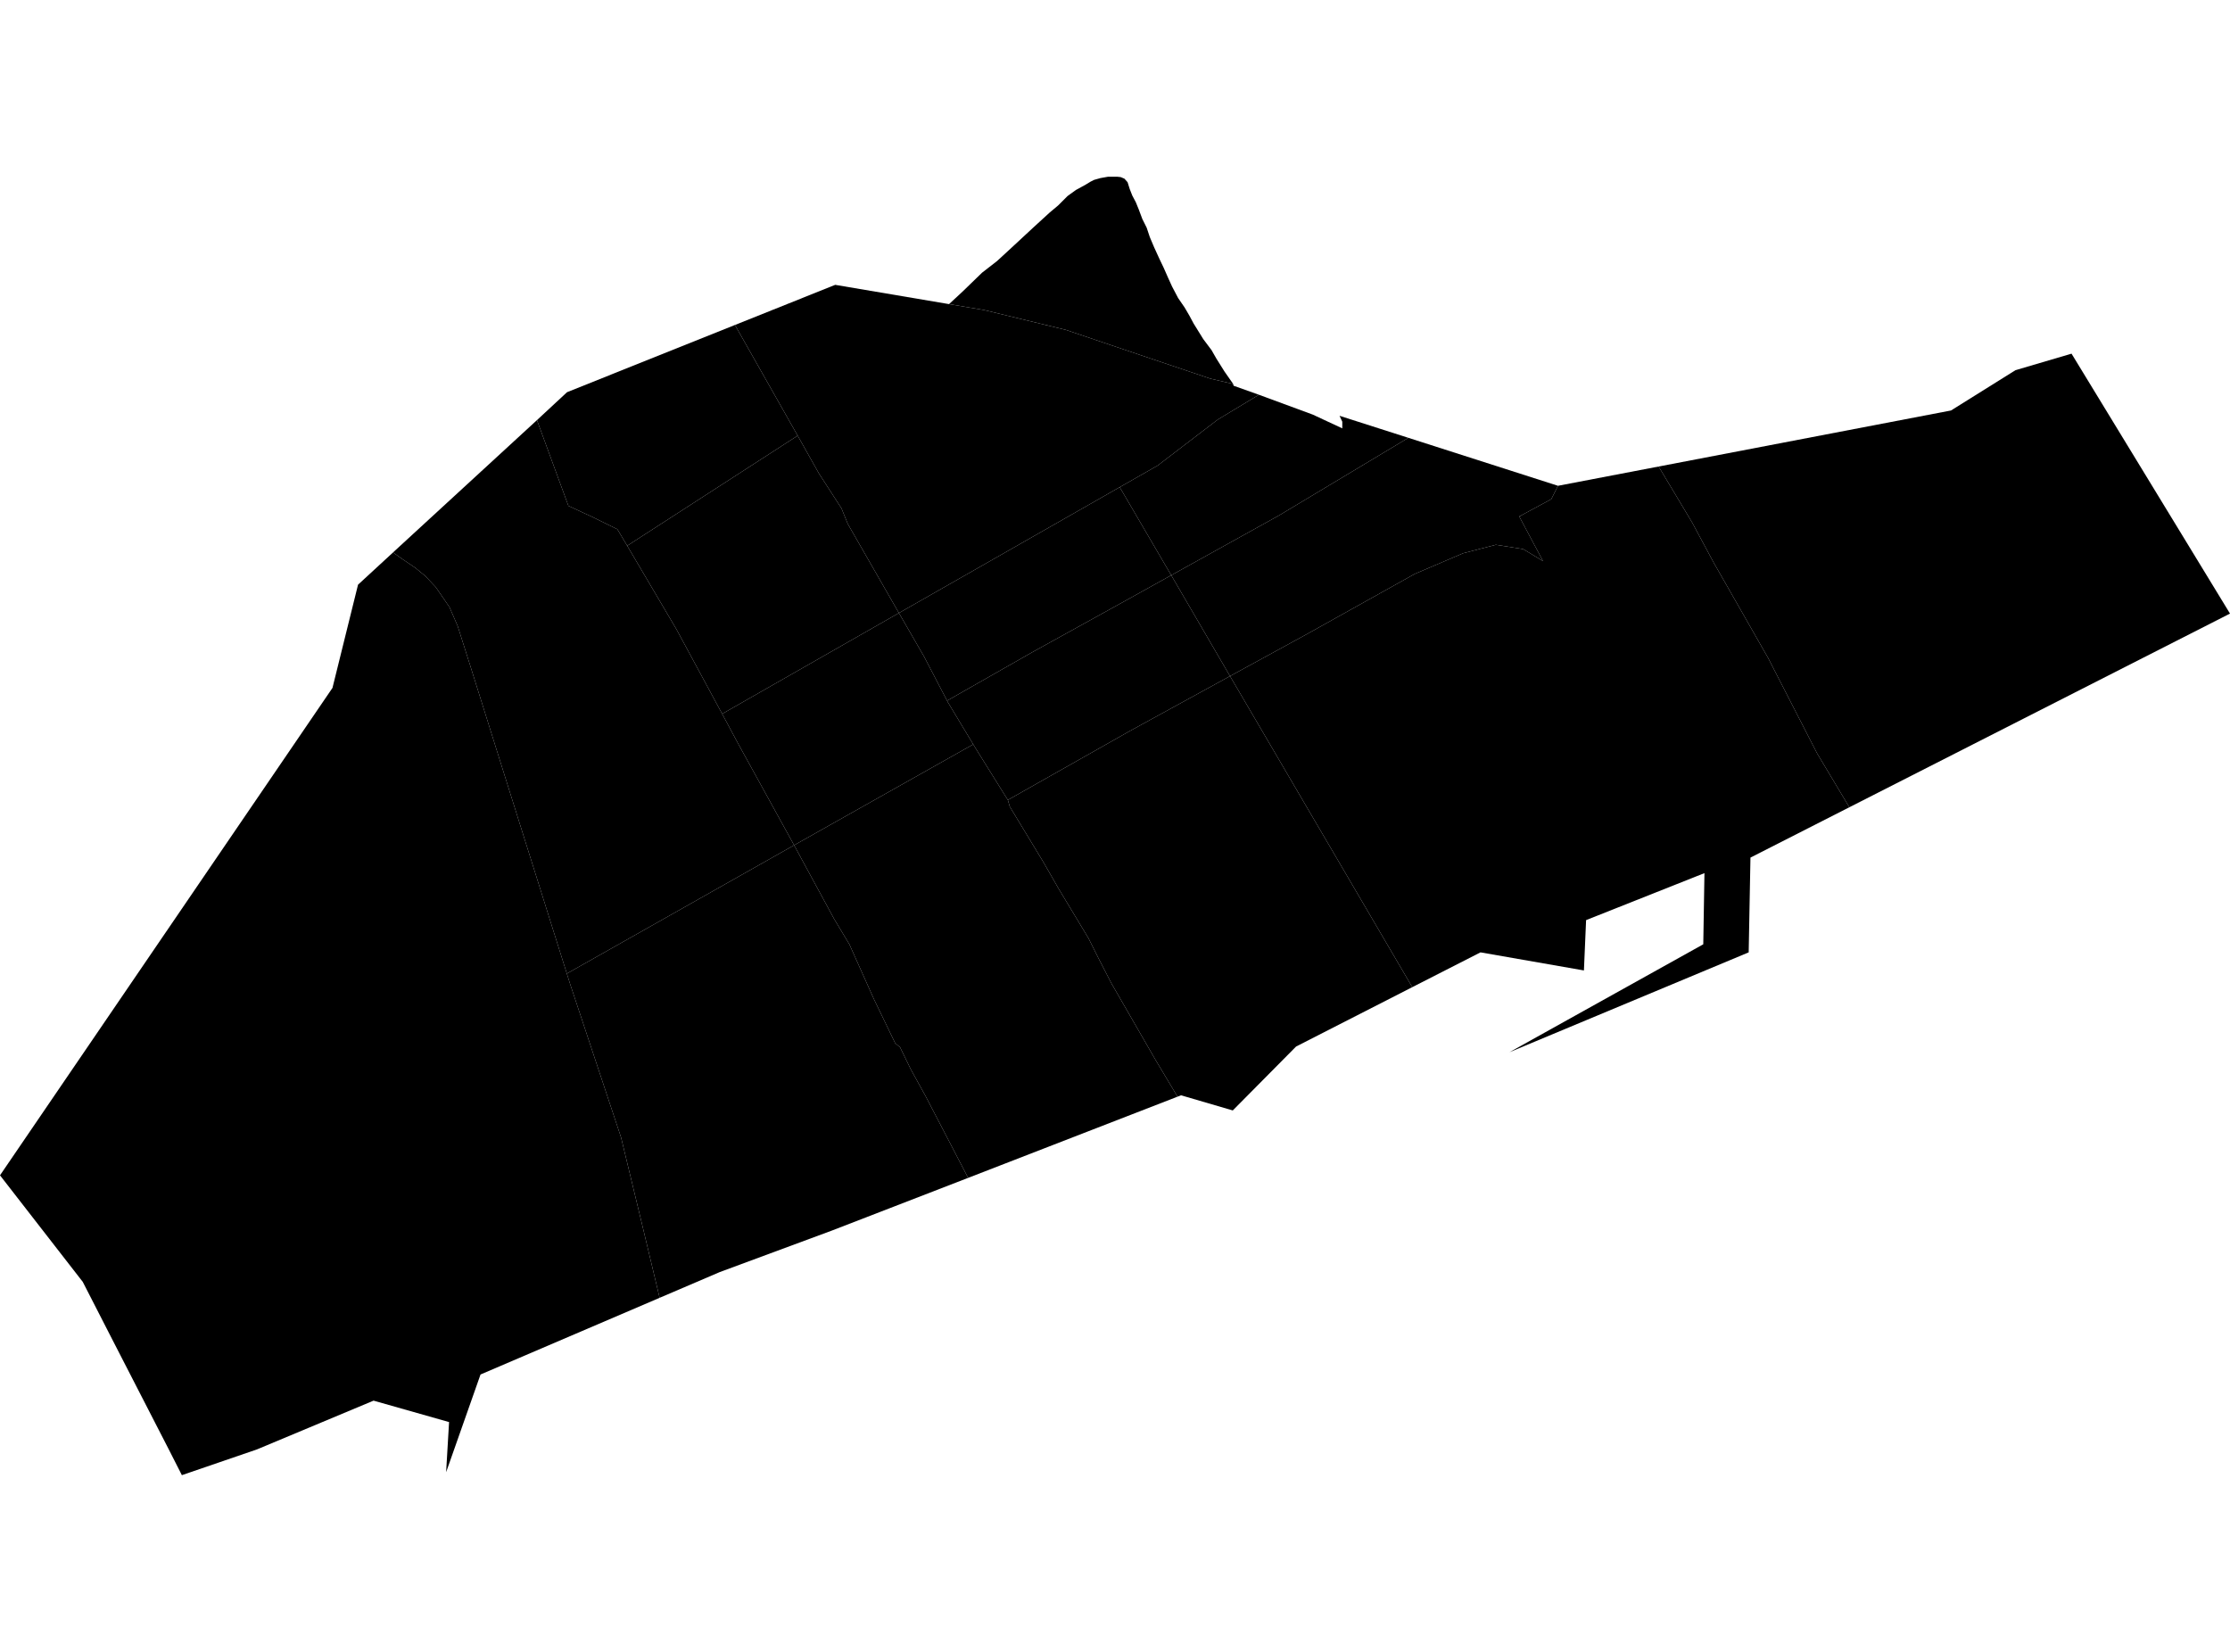 <?xml version='1.0'?>
<svg  baseProfile = 'tiny' width = '540' height = '400' stroke-linecap = 'round' stroke-linejoin = 'round' version='1.1' xmlns='http://www.w3.org/2000/svg'>
<path id='0817201001' title='0817201001'  d='M 44.04 357.21 40.993 351.211 26.9 323.788 20.044 310.409 0 284.604 80.51 166.577 86.699 141.582 95.174 133.774 97.316 135.297 100.554 137.487 102.934 139.439 105.505 142.153 108.838 147.009 110.838 151.628 113.885 161.245 126.311 200.905 137.262 235.756 138.071 238.327 150.402 275.463 155.83 297.935 159.734 314.266 116.36 332.834 108.029 356.496 108.743 344.355 90.46 339.166 62.227 350.973 44.04 357.21 Z' />
<path id='0817201002' title='0817201002'  d='M 234.435 285.223 201.441 297.983 174.303 308.029 159.734 314.266 155.83 297.935 150.402 275.463 138.071 238.327 137.262 235.756 192.299 204.666 194.204 208.189 202.012 222.567 205.678 228.662 211.582 241.85 216.771 252.61 217.962 253.61 220.58 258.99 224.103 265.369 234.435 285.223 Z' />
<path id='0817201003' title='0817201003'  d='M 151.878 132.155 163.781 152.342 174.874 172.862 178.73 180.051 192.299 204.666 137.262 235.756 126.311 200.905 113.885 161.245 110.838 151.628 108.838 147.009 105.505 142.153 102.934 139.439 100.554 137.487 97.316 135.297 95.174 133.774 95.221 133.726 130.025 101.732 137.642 122.49 143.689 125.299 149.497 128.156 151.878 132.155 Z' />
<path id='0817202001' title='0817202001'  d='M 244.052 193.715 244.528 195.334 252.717 208.856 256.288 215.093 263.573 227.186 265.905 231.852 269.143 238.136 279.76 256.561 285.14 265.56 234.435 285.223 224.103 265.369 220.58 258.99 217.962 253.61 216.771 252.61 211.582 241.85 205.678 228.662 202.012 222.567 194.204 208.189 192.299 204.666 235.673 180.242 236.244 181.194 244.052 193.715 Z' />
<path id='0817202002' title='0817202002'  d='M 229.341 169.672 229.531 170.053 235.673 180.242 192.299 204.666 178.73 180.051 174.874 172.862 217.676 148.438 223.722 158.912 229.341 169.672 Z' />
<path id='0817202003' title='0817202003'  d='M 151.878 132.155 193.156 105.493 198.298 114.634 203.774 123.109 205.297 126.87 217.676 148.438 174.874 172.862 163.781 152.342 151.878 132.155 Z' />
<path id='0817202004' title='0817202004'  d='M 193.156 105.493 151.878 132.155 149.497 128.156 143.689 125.299 137.642 122.49 130.025 101.732 137.309 94.971 177.969 78.688 193.156 105.493 Z' />
<path id='0817203001' title='0817203001'  d='M 341.987 239.041 313.849 253.419 298.519 268.893 285.997 265.227 285.14 265.56 279.76 256.561 269.143 238.136 265.905 231.852 263.573 227.186 256.288 215.093 252.717 208.856 244.528 195.334 244.052 193.715 273.523 177.052 297.852 163.721 341.987 239.041 Z' />
<path id='0817203002' title='0817203002'  d='M 297.852 163.721 273.523 177.052 244.052 193.715 236.244 181.194 235.673 180.242 229.531 170.053 229.341 169.672 250.004 157.912 272.999 145.2 283.617 139.296 297.852 163.721 Z' />
<path id='0817203003' title='0817203003'  d='M 283.617 139.296 272.999 145.2 250.004 157.912 229.341 169.672 223.722 158.912 217.676 148.438 239.482 136.011 271.143 117.967 283.617 139.296 Z' />
<path id='0817203004' title='0817203004'  d='M 229.817 73.641 238.291 75.07 258.097 79.878 271.762 84.497 293.091 91.686 298.614 92.971 298.709 93.4 304.851 95.59 294.9 101.589 280.332 112.73 271.143 117.967 239.482 136.011 217.676 148.438 205.297 126.87 203.774 123.109 198.298 114.634 193.156 105.493 177.969 78.688 202.25 68.975 229.817 73.641 Z' />
<path id='0817203005' title='0817203005'  d='M 274.19 47.36 275.047 48.979 275.761 50.741 276.618 53.026 277.665 55.121 278.427 57.406 279.475 59.882 280.76 62.691 281.807 64.881 282.855 67.262 283.807 69.356 285.283 72.165 286.854 74.451 287.997 76.403 289.044 78.355 291.377 82.116 293.377 84.782 294.519 86.782 296.519 89.972 298.614 92.971 293.091 91.686 271.762 84.497 258.097 79.878 238.291 75.07 229.817 73.641 233.149 70.547 237.815 66.024 241.434 63.215 245.004 59.929 250.289 55.026 254.193 51.455 256.241 49.741 258.526 47.455 260.573 45.98 262.763 44.789 264.096 43.98 264.953 43.551 266.477 43.123 268.334 42.79 269.381 42.79 270.524 42.79 271.381 42.885 272.285 43.266 273.047 44.123 273.571 45.789 274.19 47.36 Z' />
<path id='0817203006' title='0817203006'  d='M 540 148.58 447.826 195.477 440.018 182.432 428.163 159.341 414.927 136.154 409.737 126.489 401.643 112.968 472.44 99.399 488.057 89.639 501.626 85.639 540 148.58 Z' />
<path id='0817203007' title='0817203007'  d='M 377.267 117.634 375.648 120.871 367.887 125.061 373.648 135.868 368.84 132.964 362.222 131.917 354.318 133.964 342.606 138.963 316.325 153.627 297.852 163.721 283.617 139.296 309.612 124.87 341.035 106.017 377.267 117.634 Z' />
<path id='0817203008' title='0817203008'  d='M 324.371 100.684 341.035 106.017 309.612 124.87 283.617 139.296 271.143 117.967 280.332 112.73 294.9 101.589 304.851 95.59 317.896 100.399 325.038 103.731 325.038 102.113 324.371 100.684 Z' />
<path id='0817203009' title='0817203009'  d='M 447.826 195.477 423.878 207.665 423.449 230.614 365.507 254.8 412.451 228.662 412.737 211.427 384.075 222.806 383.551 234.994 358.508 230.614 341.987 239.041 297.852 163.721 316.325 153.627 342.606 138.963 354.318 133.964 362.222 131.917 368.84 132.964 373.648 135.868 367.887 125.061 375.648 120.871 377.267 117.634 401.643 112.968 409.737 126.489 414.927 136.154 428.163 159.341 440.018 182.432 447.826 195.477 Z' />
</svg>